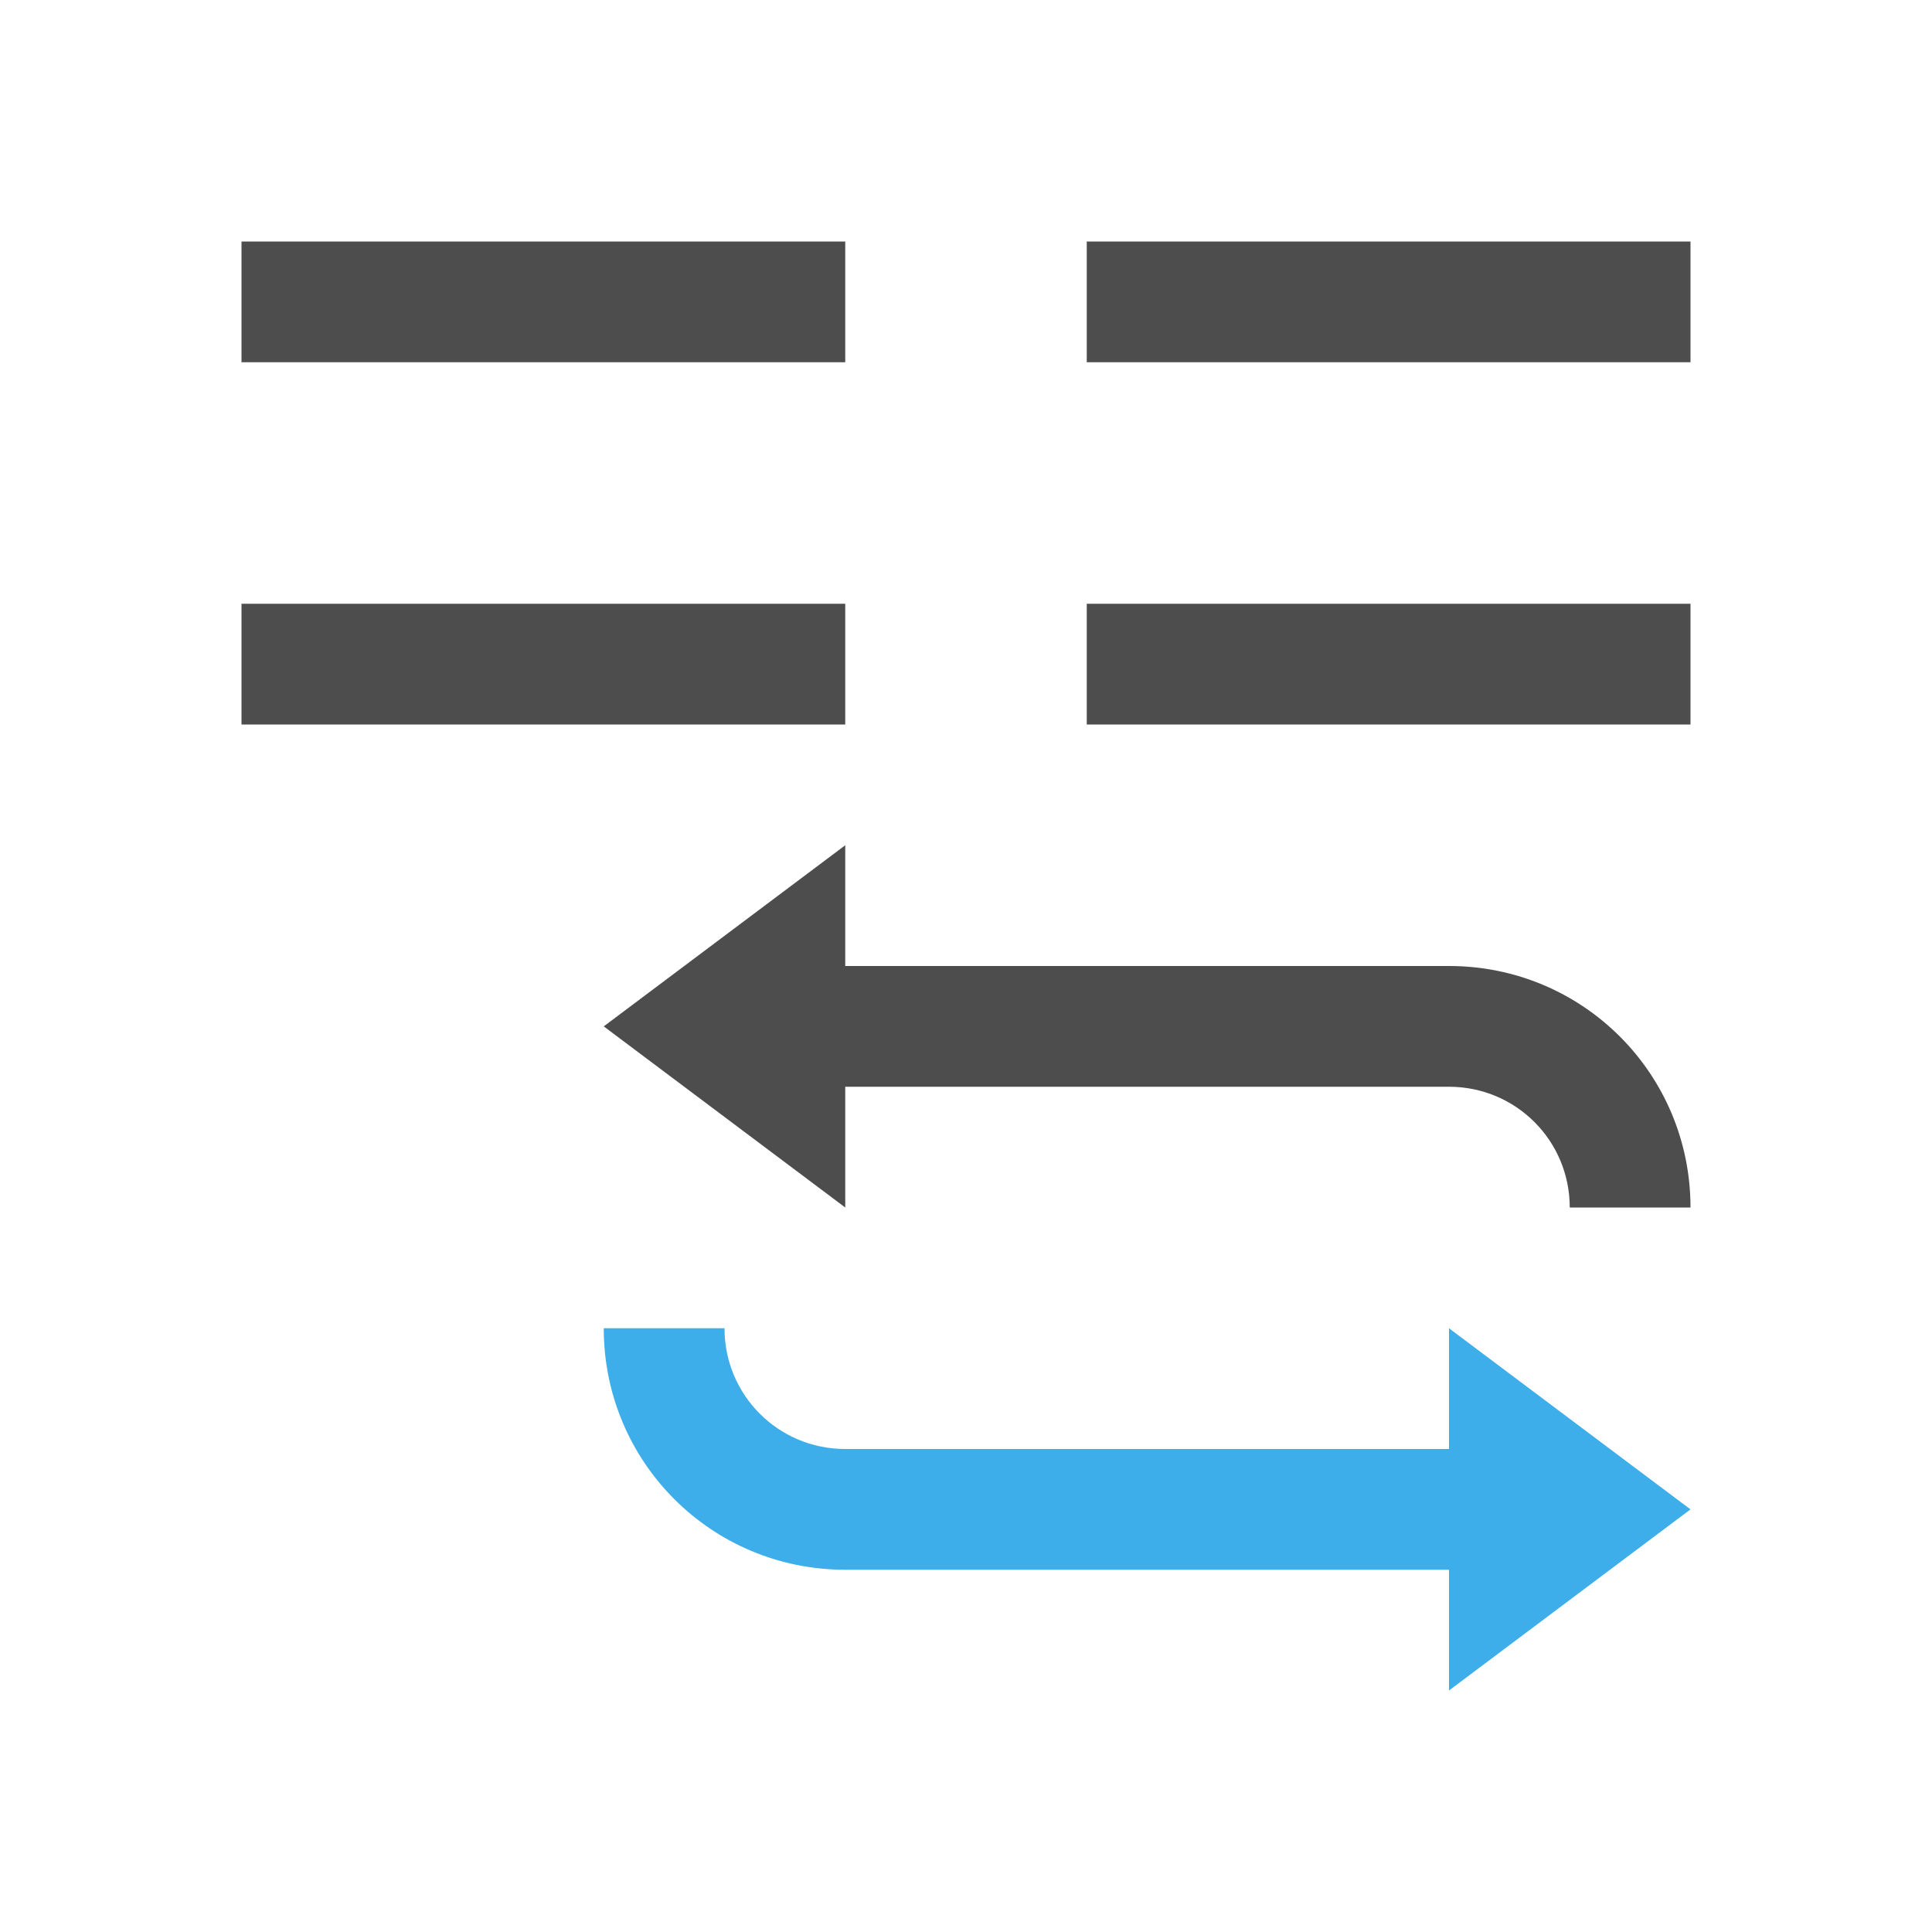 <svg viewBox="0 0 16 16" xmlns="http://www.w3.org/2000/svg"><path d="m2 2v1h5v-1zm7 0v1h5v-1zm-7 3v1h5v-1zm7 0v1h5v-1zm-2 2-2 1.5 2 1.5v-1h5c.554 0 1 .446 1 1h1c0-1.108-.892-2-2-2h-5z" fill="#4d4d4d"/><path d="m12 11 2 1.5-2 1.5v-1h-5c-1.108 0-2-.892-2-2h1c0 .554.446 1 1 1h5z" fill="#3daee9"/></svg>